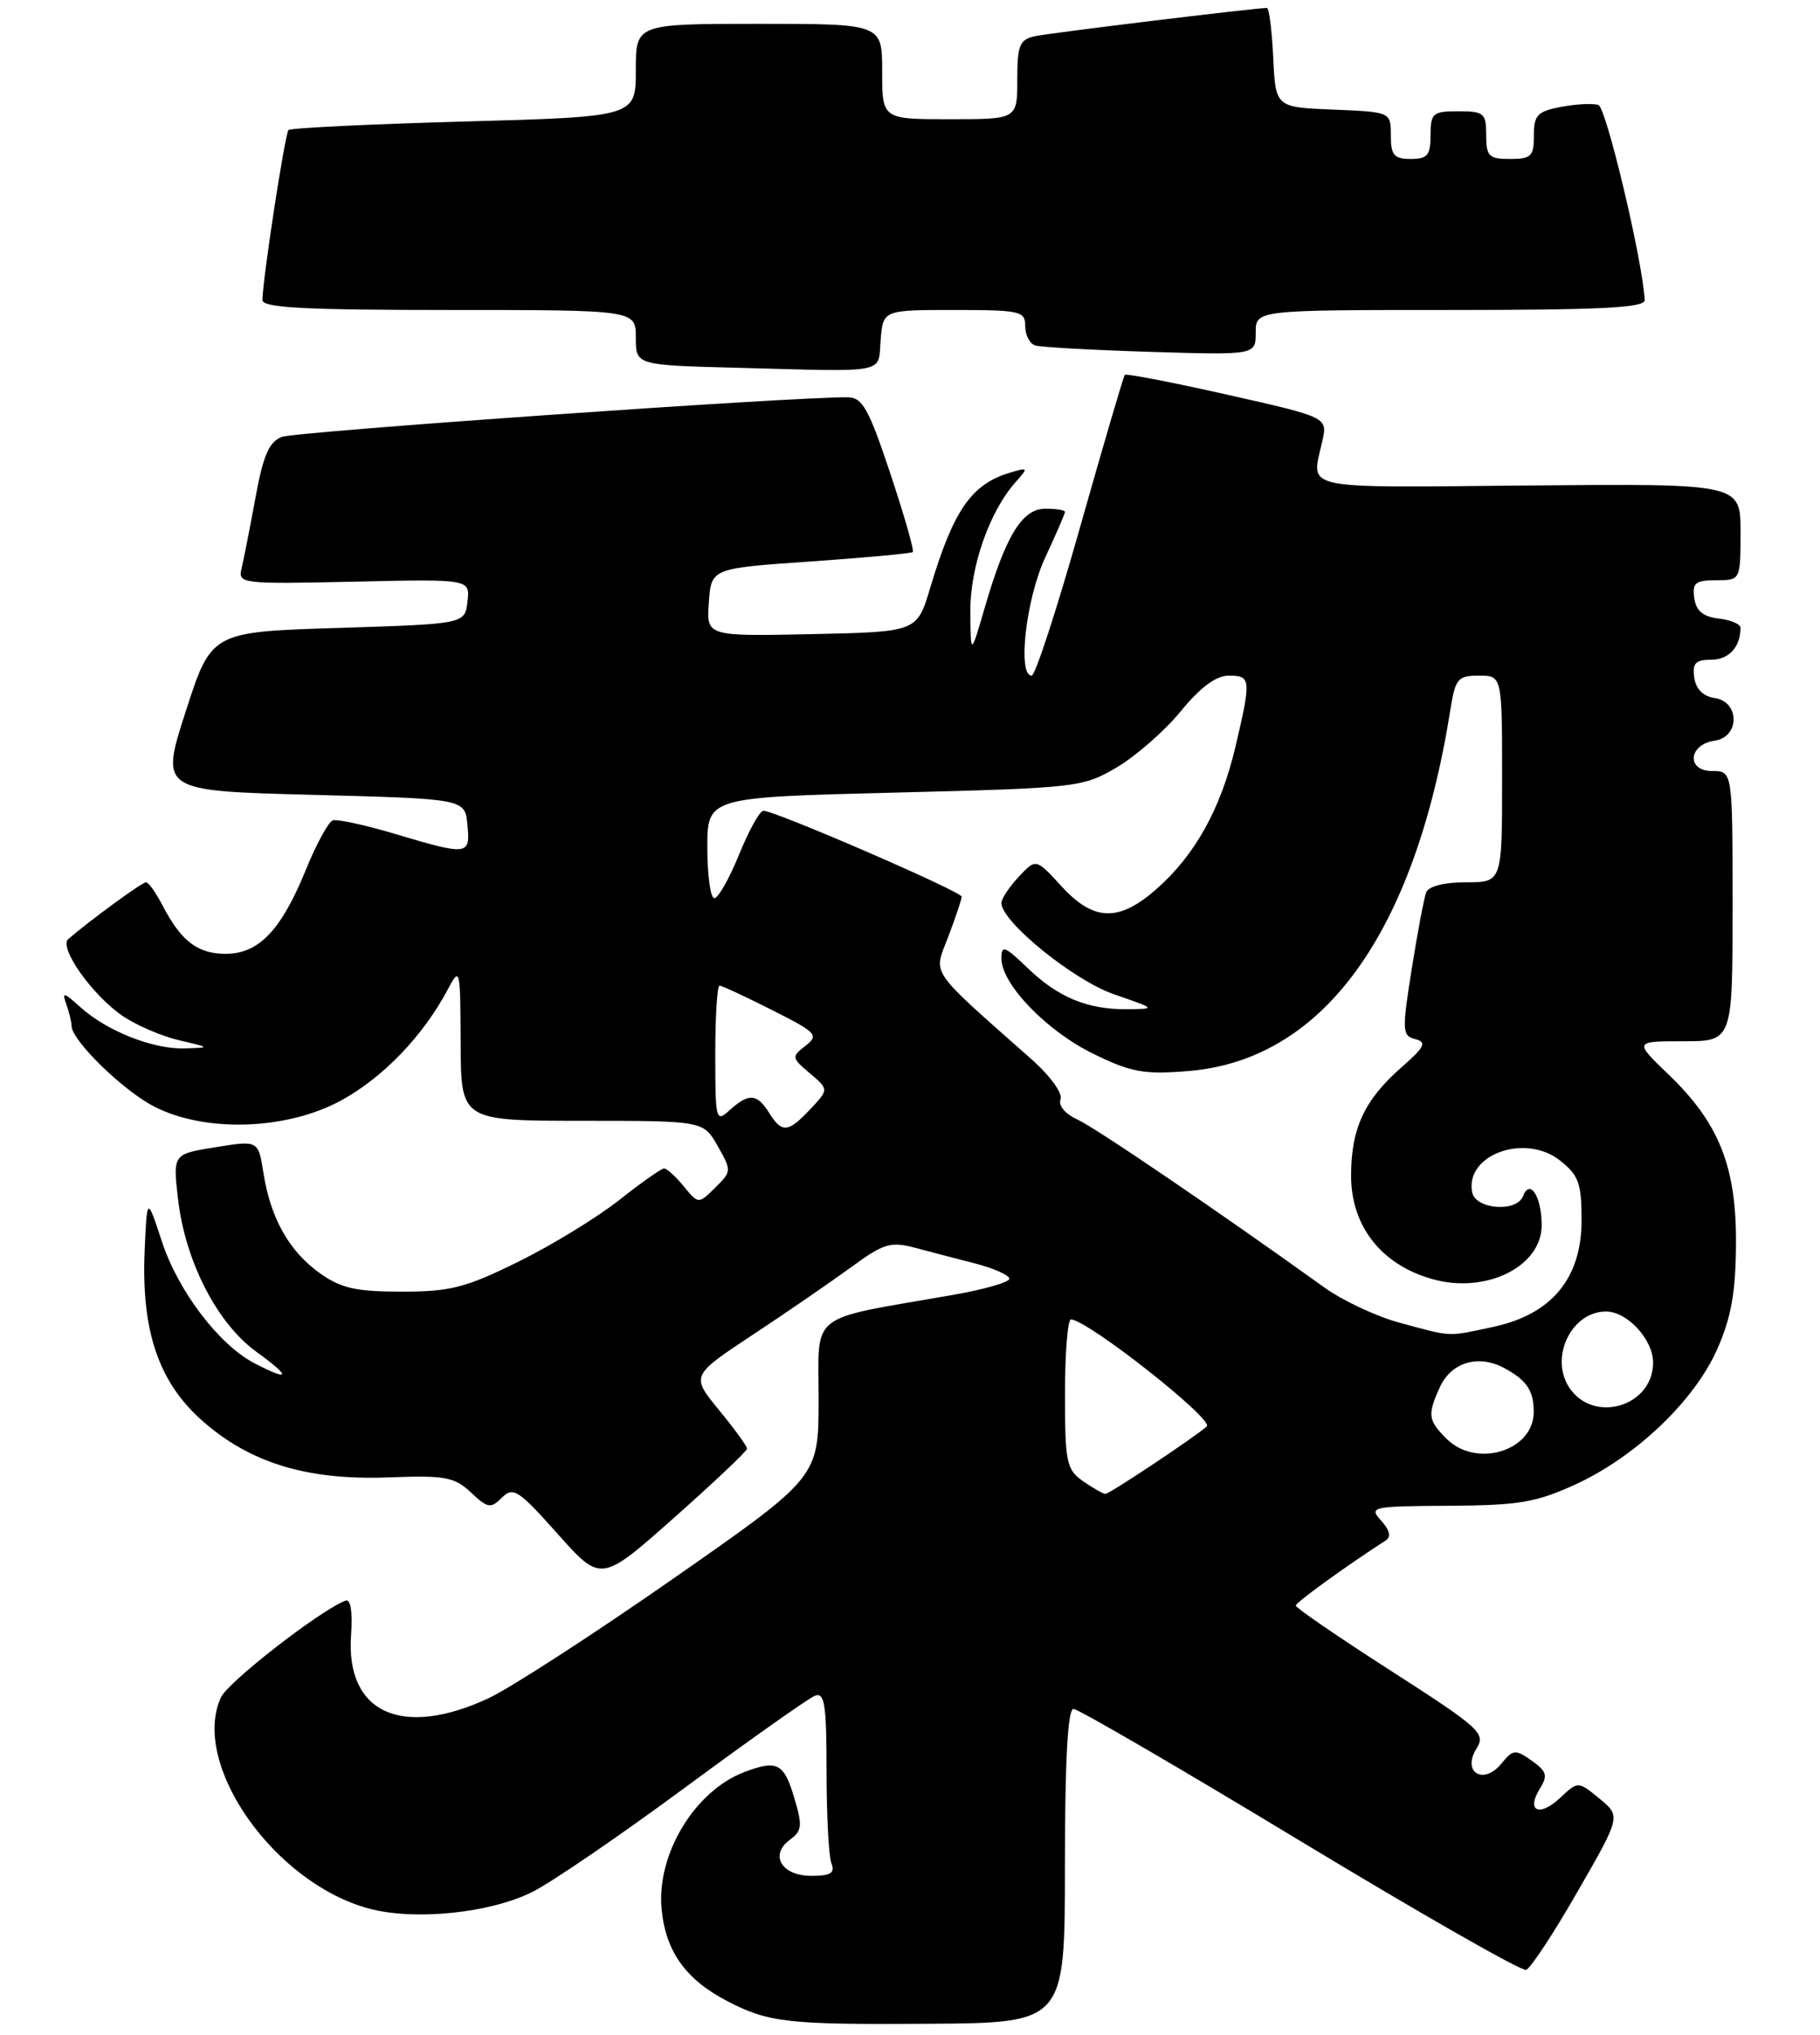 <?xml version="1.0" encoding="UTF-8" standalone="no"?>
<!DOCTYPE svg PUBLIC "-//W3C//DTD SVG 1.1//EN" "http://www.w3.org/Graphics/SVG/1.1/DTD/svg11.dtd" >
<svg xmlns="http://www.w3.org/2000/svg" xmlns:xlink="http://www.w3.org/1999/xlink" version="1.1" viewBox="0 0 229 256">
 <g >
 <path fill="currentColor"
d=" M 133.99 234.75 C 134.00 221.38 134.35 215.00 135.07 215.00 C 135.66 215.00 148.48 222.46 163.57 231.59 C 178.65 240.71 191.45 248.02 192.02 247.83 C 192.58 247.64 195.50 243.21 198.49 237.99 C 203.95 228.50 203.95 228.50 201.25 226.28 C 198.55 224.07 198.55 224.07 196.28 226.21 C 193.67 228.65 191.99 227.85 193.77 225.00 C 194.77 223.39 194.61 222.84 192.73 221.51 C 190.67 220.06 190.38 220.08 188.91 221.88 C 186.67 224.63 183.92 222.99 185.77 220.00 C 186.97 218.08 186.30 217.46 175.04 210.22 C 168.43 205.98 163.03 202.28 163.04 202.00 C 163.05 201.59 169.29 197.08 174.35 193.81 C 175.06 193.35 174.87 192.52 173.78 191.31 C 172.21 189.57 172.56 189.50 182.32 189.44 C 191.10 189.39 193.28 189.02 198.22 186.76 C 205.81 183.28 213.22 176.22 216.08 169.71 C 217.83 165.75 218.39 162.59 218.43 156.50 C 218.49 146.78 216.31 141.29 209.92 135.16 C 205.60 131.00 205.60 131.00 211.80 131.00 C 218.00 131.00 218.00 131.00 218.00 114.00 C 218.00 97.00 218.00 97.00 215.43 97.00 C 212.14 97.00 212.44 93.65 215.76 93.18 C 218.92 92.73 218.91 88.27 215.75 87.82 C 214.30 87.61 213.39 86.70 213.18 85.25 C 212.92 83.44 213.34 83.00 215.32 83.00 C 217.53 83.00 219.00 81.39 219.00 78.98 C 219.00 78.52 217.76 77.99 216.25 77.82 C 214.28 77.59 213.41 76.86 213.18 75.25 C 212.91 73.34 213.32 73.00 215.93 73.00 C 219.00 73.00 219.00 73.00 219.00 66.92 C 219.00 60.84 219.00 60.84 192.25 61.08 C 163.09 61.34 164.99 61.75 166.38 55.50 C 167.05 52.50 167.05 52.50 154.44 49.66 C 147.51 48.10 141.70 46.98 141.53 47.16 C 141.36 47.35 138.84 55.94 135.92 66.25 C 133.01 76.56 130.26 85.00 129.81 85.00 C 127.99 85.00 129.10 75.33 131.51 70.15 C 132.88 67.21 134.00 64.62 134.00 64.40 C 134.00 64.18 132.89 64.00 131.53 64.00 C 128.61 64.00 126.53 67.40 123.89 76.50 C 122.14 82.50 122.14 82.50 122.09 77.00 C 122.04 71.36 124.49 64.35 127.80 60.64 C 129.43 58.81 129.40 58.77 127.00 59.49 C 122.21 60.94 119.94 64.24 117.03 74.00 C 115.38 79.50 115.38 79.50 102.13 79.78 C 88.88 80.06 88.88 80.06 89.19 75.78 C 89.50 71.50 89.50 71.50 102.00 70.64 C 108.88 70.16 114.66 69.63 114.85 69.45 C 115.05 69.27 113.77 64.82 112.02 59.56 C 109.31 51.42 108.51 50.00 106.67 49.98 C 99.67 49.92 37.15 54.30 35.44 54.97 C 33.85 55.60 33.10 57.33 32.14 62.64 C 31.45 66.41 30.66 70.40 30.40 71.50 C 29.92 73.44 30.33 73.49 44.53 73.18 C 59.15 72.85 59.15 72.85 58.82 75.68 C 58.50 78.50 58.50 78.50 42.55 79.00 C 26.60 79.50 26.60 79.50 23.37 89.50 C 20.15 99.50 20.15 99.50 39.33 100.00 C 58.50 100.50 58.50 100.50 58.81 103.75 C 59.19 107.62 58.93 107.66 49.79 104.94 C 45.99 103.80 42.42 103.03 41.88 103.21 C 41.33 103.39 39.81 106.17 38.50 109.39 C 35.40 117.02 32.57 120.00 28.40 120.00 C 24.86 120.00 22.78 118.40 20.45 113.91 C 19.62 112.31 18.69 111.00 18.37 111.00 C 17.87 111.00 11.40 115.73 8.59 118.14 C 7.36 119.20 11.58 125.17 15.42 127.81 C 17.13 128.98 20.32 130.35 22.51 130.87 C 26.49 131.80 26.50 131.80 23.22 131.90 C 19.25 132.02 13.41 129.70 10.10 126.70 C 8.03 124.82 7.77 124.76 8.34 126.33 C 8.70 127.34 9.00 128.56 9.00 129.05 C 9.00 130.88 15.47 137.20 19.41 139.22 C 25.84 142.52 36.06 142.18 42.92 138.45 C 48.18 135.59 53.26 130.30 56.33 124.50 C 57.88 121.57 57.92 121.74 57.96 131.25 C 58.00 141.00 58.00 141.00 73.25 141.01 C 88.50 141.01 88.50 141.01 90.30 144.18 C 92.06 147.27 92.06 147.39 89.99 149.42 C 87.88 151.50 87.88 151.50 86.03 149.25 C 85.01 148.01 83.90 147.00 83.56 147.00 C 83.22 147.00 80.68 148.79 77.92 150.97 C 75.15 153.16 69.45 156.65 65.25 158.72 C 58.59 162.01 56.69 162.50 50.55 162.50 C 44.77 162.50 42.91 162.08 40.23 160.17 C 36.38 157.42 34.04 153.26 33.15 147.58 C 32.50 143.46 32.50 143.46 27.12 144.33 C 21.75 145.19 21.75 145.19 22.40 150.85 C 23.30 158.67 27.30 166.48 32.26 170.07 C 36.65 173.25 36.56 173.86 32.05 171.53 C 27.57 169.21 22.43 162.46 20.38 156.22 C 18.50 150.50 18.50 150.50 18.20 157.33 C 17.76 167.44 19.96 173.91 25.48 178.77 C 31.52 184.09 38.70 186.26 48.94 185.87 C 56.02 185.60 57.18 185.82 59.26 187.77 C 61.38 189.76 61.75 189.82 63.16 188.41 C 64.57 187.01 65.23 187.44 70.17 192.98 C 75.62 199.10 75.62 199.10 84.81 190.95 C 89.86 186.47 94.00 182.56 94.00 182.26 C 94.00 181.95 92.41 179.76 90.46 177.39 C 86.93 173.08 86.93 173.08 94.71 167.93 C 99.00 165.10 104.56 161.27 107.09 159.43 C 111.15 156.45 112.06 156.17 115.09 156.97 C 116.96 157.47 120.41 158.37 122.75 158.97 C 125.09 159.58 127.00 160.44 127.00 160.88 C 127.00 161.32 123.74 162.25 119.75 162.94 C 101.48 166.12 103.00 164.93 103.00 176.01 C 103.00 185.85 103.00 185.85 84.75 198.58 C 74.71 205.58 64.25 212.35 61.50 213.64 C 50.59 218.74 43.49 215.51 44.17 205.75 C 44.38 202.72 44.12 201.12 43.46 201.38 C 40.26 202.61 28.68 211.61 27.79 213.56 C 23.98 221.93 34.45 236.88 46.40 240.11 C 52.16 241.67 61.71 240.69 67.03 238.00 C 69.49 236.76 78.16 230.83 86.29 224.82 C 94.43 218.82 101.74 213.65 102.54 213.34 C 103.76 212.88 104.00 214.44 104.00 222.81 C 104.00 228.33 104.27 233.55 104.61 234.42 C 105.08 235.65 104.53 236.00 102.08 236.00 C 98.33 236.00 96.78 233.36 99.40 231.45 C 100.93 230.33 100.99 229.69 99.91 226.09 C 98.63 221.82 97.76 221.38 93.66 222.94 C 87.40 225.32 82.58 233.30 83.25 240.20 C 83.75 245.50 86.28 249.04 91.49 251.75 C 96.70 254.46 99.10 254.73 116.74 254.61 C 133.99 254.50 133.99 254.50 133.99 234.75 Z  M 110.81 42.75 C 111.12 39.00 111.12 39.00 120.06 39.00 C 128.38 39.00 129.00 39.14 129.00 41.03 C 129.00 42.15 129.56 43.24 130.25 43.46 C 130.94 43.68 137.46 44.04 144.75 44.27 C 158.00 44.67 158.00 44.67 158.00 41.84 C 158.00 39.00 158.00 39.00 182.50 39.00 C 201.46 39.00 206.99 38.72 206.94 37.75 C 206.71 32.93 202.11 13.54 201.12 13.21 C 200.45 12.98 198.34 13.09 196.45 13.44 C 193.44 14.01 193.00 14.47 193.00 17.05 C 193.00 19.66 192.66 20.00 190.00 20.00 C 187.33 20.00 187.00 19.67 187.00 17.00 C 187.00 14.24 186.72 14.00 183.50 14.00 C 180.28 14.00 180.00 14.24 180.00 17.00 C 180.00 19.53 179.61 20.00 177.50 20.00 C 175.40 20.00 175.00 19.53 175.00 17.04 C 175.00 14.09 175.00 14.09 167.75 13.79 C 160.50 13.50 160.50 13.50 160.20 7.25 C 160.04 3.81 159.68 1.00 159.41 1.00 C 157.95 1.00 132.15 4.14 130.25 4.55 C 128.28 4.98 128.00 5.66 128.00 10.02 C 128.00 15.00 128.00 15.00 119.50 15.00 C 111.00 15.00 111.00 15.00 111.00 9.00 C 111.00 3.00 111.00 3.00 95.50 3.00 C 80.00 3.00 80.00 3.00 80.00 8.84 C 80.00 14.69 80.00 14.69 58.39 15.29 C 46.51 15.62 36.57 16.10 36.30 16.36 C 35.86 16.81 33.06 35.00 33.02 37.75 C 33.00 38.72 38.36 39.00 56.50 39.00 C 80.00 39.00 80.00 39.00 80.00 42.47 C 80.00 45.94 80.00 45.94 92.75 46.27 C 112.01 46.78 110.45 47.08 110.81 42.75 Z  M 136.25 186.33 C 134.19 184.89 134.00 183.97 134.00 175.38 C 134.00 170.22 134.34 166.00 134.75 166.00 C 136.81 166.02 152.79 178.60 151.84 179.46 C 150.35 180.80 139.54 187.99 139.08 187.95 C 138.76 187.92 137.49 187.19 136.25 186.33 Z  M 182.00 181.00 C 179.68 178.68 179.59 178.00 181.17 174.52 C 182.58 171.42 185.97 170.38 189.16 172.06 C 192.06 173.59 192.97 174.90 192.98 177.60 C 193.02 182.52 185.77 184.77 182.00 181.00 Z  M 197.44 174.55 C 194.95 170.75 197.74 165.00 202.07 165.00 C 204.75 165.00 208.00 168.52 208.00 171.43 C 208.00 176.96 200.47 179.18 197.44 174.55 Z  M 176.17 166.43 C 173.24 165.65 168.97 163.65 166.67 162.00 C 153.30 152.40 137.87 141.90 135.57 140.85 C 134.02 140.14 133.14 139.09 133.44 138.30 C 133.73 137.54 132.12 135.32 129.75 133.23 C 116.68 121.65 117.44 122.76 119.31 117.85 C 120.24 115.42 121.00 113.15 121.00 112.81 C 121.00 112.17 97.53 102.00 96.05 102.00 C 95.60 102.00 94.23 104.47 93.00 107.50 C 91.77 110.52 90.37 113.00 89.88 113.00 C 89.40 113.00 89.00 110.15 89.00 106.66 C 89.00 100.31 89.00 100.31 112.56 99.72 C 135.53 99.14 136.22 99.06 140.49 96.56 C 142.90 95.14 146.53 91.97 148.56 89.49 C 151.04 86.46 153.01 85.00 154.62 85.00 C 157.41 85.00 157.45 85.45 155.44 93.99 C 153.61 101.74 150.36 107.60 145.50 111.86 C 140.77 116.02 137.62 115.93 133.56 111.50 C 130.35 107.99 130.35 107.99 128.18 110.31 C 126.98 111.59 126.00 113.07 126.00 113.61 C 126.00 115.96 135.11 123.35 140.17 125.09 C 145.48 126.93 145.48 126.93 141.82 126.97 C 136.81 127.01 133.12 125.48 129.25 121.74 C 126.41 119.01 126.00 118.86 126.00 120.58 C 126.00 123.81 131.67 129.69 137.55 132.57 C 142.33 134.91 143.92 135.20 149.49 134.75 C 166.47 133.39 178.02 117.47 182.50 89.25 C 183.12 85.38 183.43 85.00 186.09 85.00 C 189.00 85.00 189.00 85.00 189.00 98.00 C 189.00 111.00 189.00 111.00 184.47 111.00 C 181.73 111.00 179.74 111.50 179.45 112.27 C 179.18 112.97 178.36 117.30 177.63 121.90 C 176.39 129.71 176.42 130.30 178.07 130.73 C 179.56 131.12 179.29 131.69 176.37 134.25 C 171.67 138.38 170.00 141.95 170.00 147.92 C 170.00 154.28 173.82 159.13 180.25 160.93 C 187.00 162.82 194.02 159.33 193.98 154.10 C 193.96 150.51 192.50 148.25 191.64 150.48 C 190.84 152.57 185.64 152.16 185.23 149.98 C 184.34 145.26 191.87 142.54 196.27 145.99 C 198.64 147.86 199.00 148.85 199.00 153.54 C 199.00 160.81 195.24 165.35 187.91 166.93 C 182.00 168.19 182.84 168.23 176.17 166.43 Z  M 96.77 140.00 C 95.25 137.57 94.22 137.50 91.83 139.65 C 90.07 141.25 90.00 140.98 90.00 132.65 C 90.00 127.89 90.24 124.00 90.53 124.00 C 90.82 124.00 93.79 125.38 97.13 127.07 C 102.77 129.91 103.07 130.23 101.35 131.57 C 99.57 132.95 99.59 133.08 101.90 135.03 C 104.29 137.06 104.29 137.06 101.97 139.53 C 99.16 142.52 98.39 142.59 96.77 140.00 Z "/>
</g>
</svg>